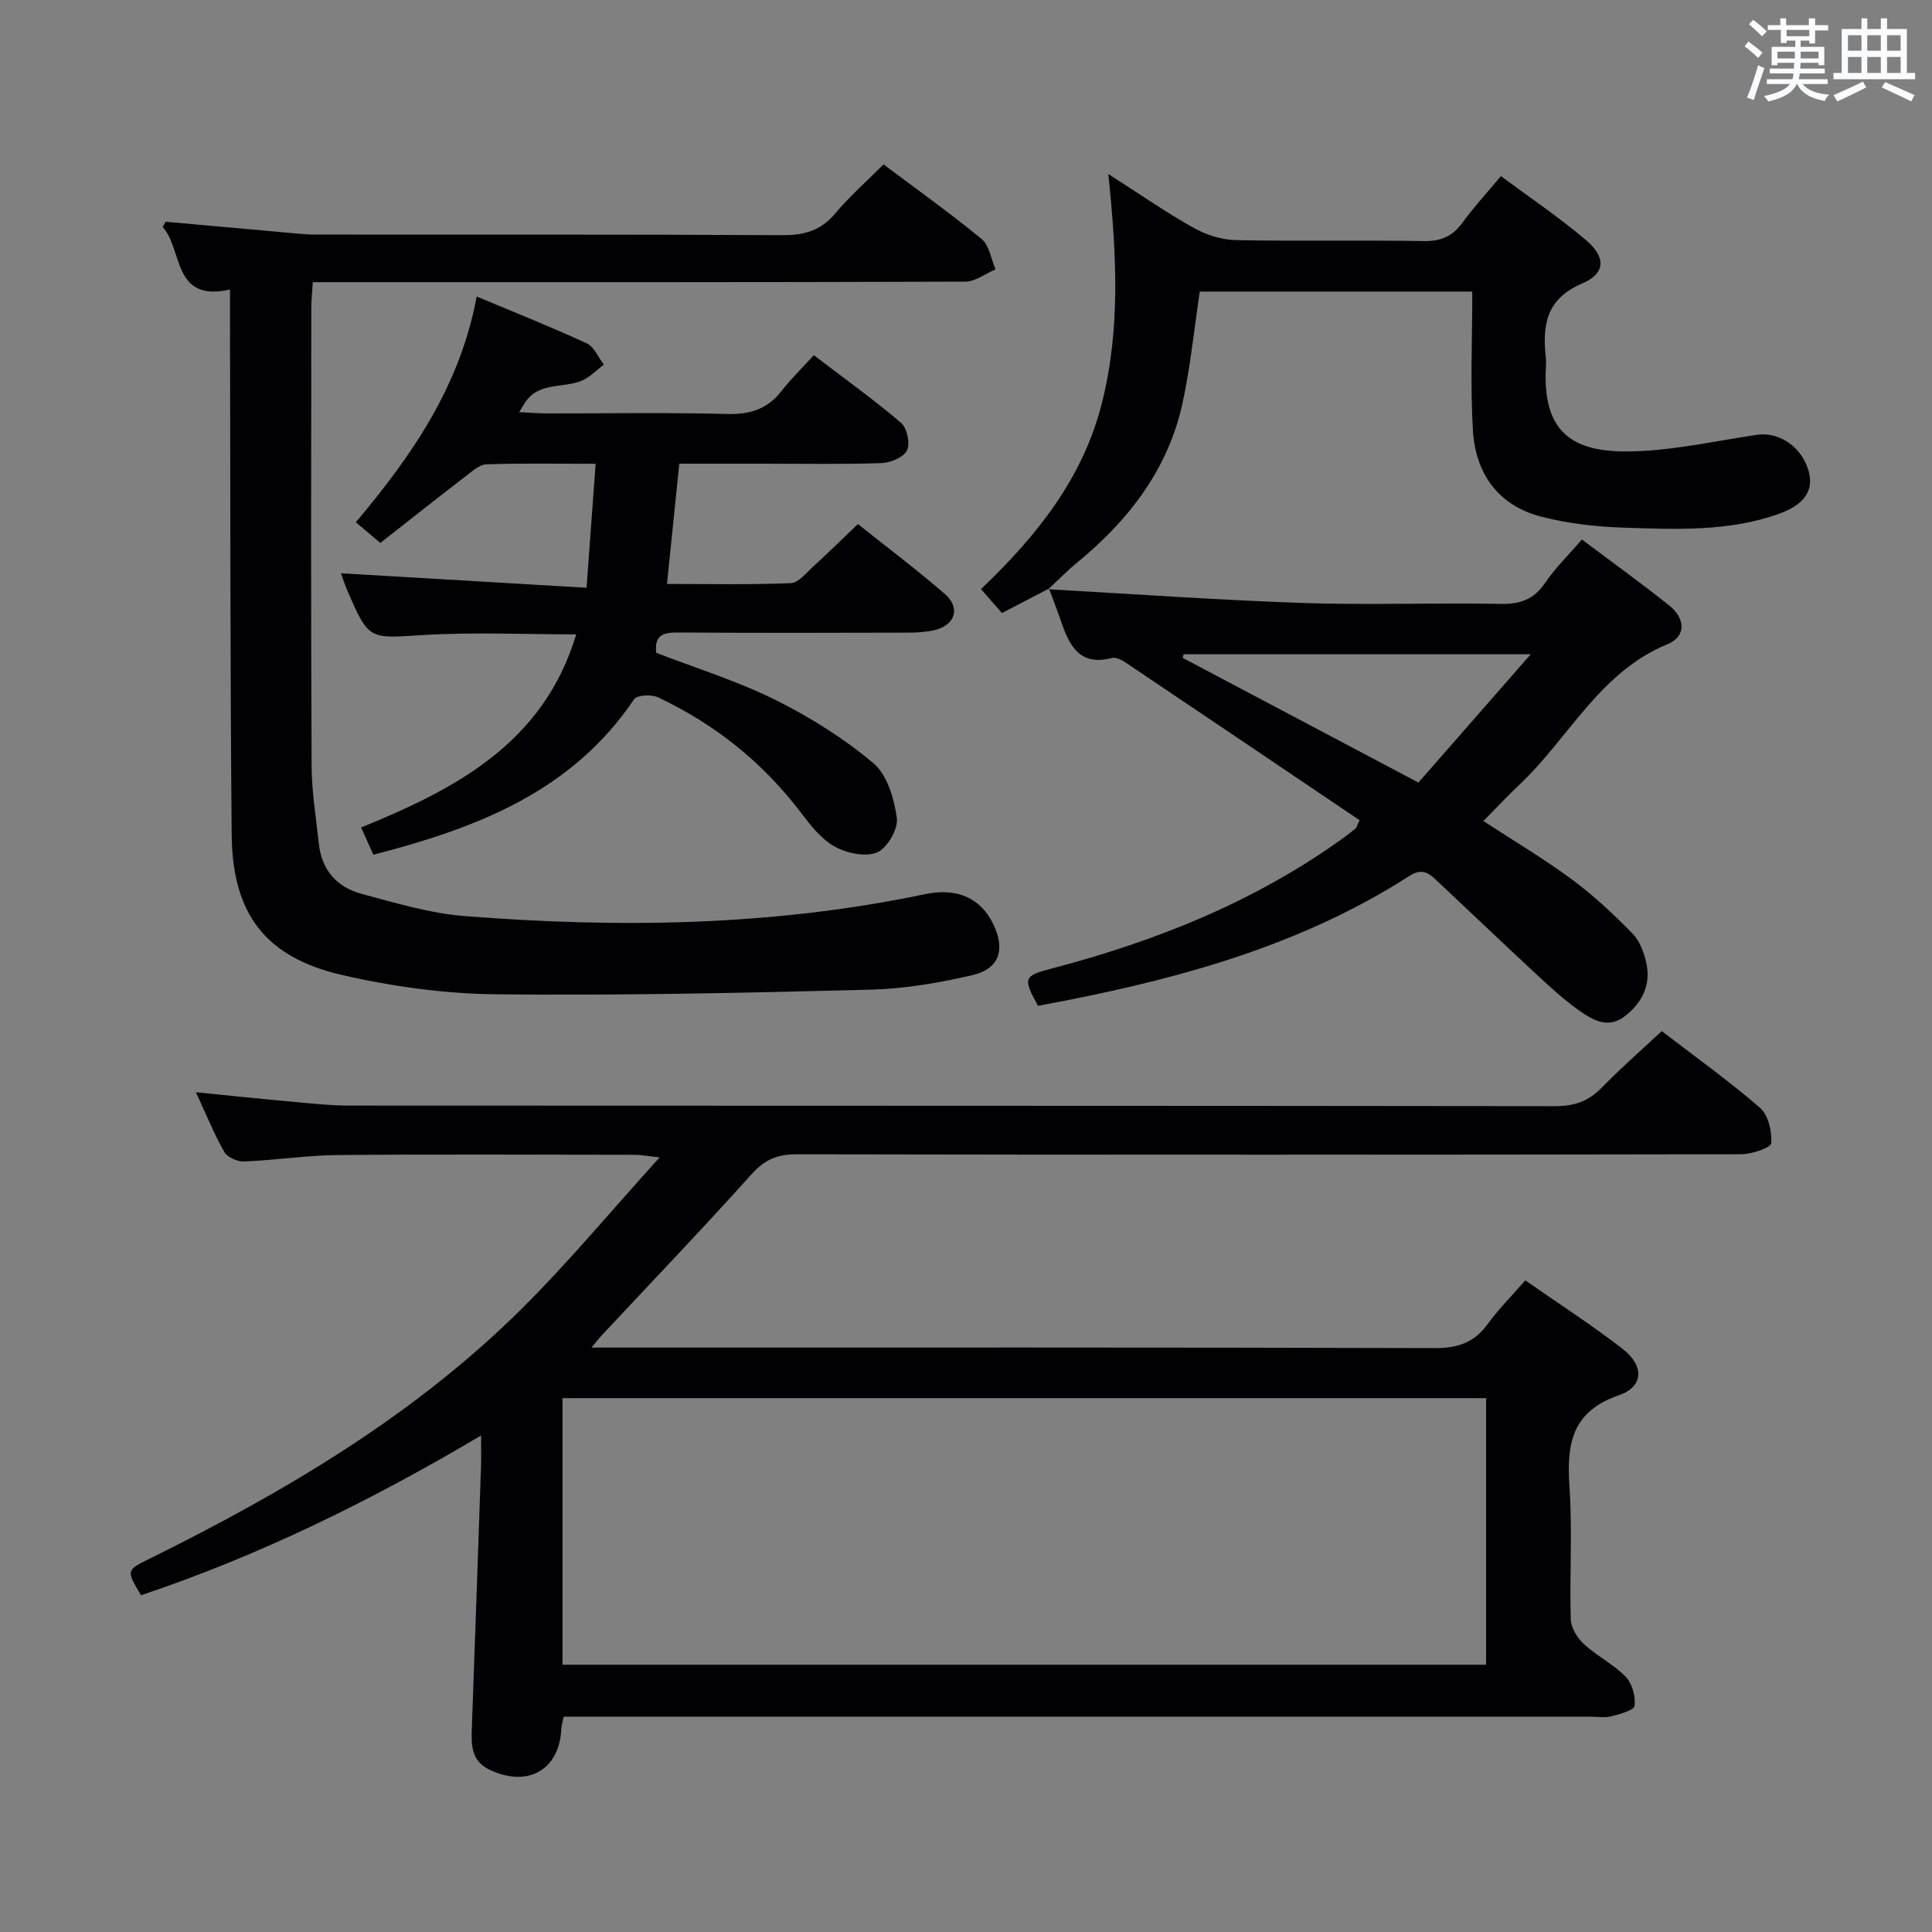 <svg enable-background="new 0 0 400 400" viewBox="0 0 400 400" xmlns="http://www.w3.org/2000/svg"><rect x="0" y="0" width="400" height="400" fill="#808080" stroke="none"/><g fill="#010105"><path d="m122.46 279h6.54c56 0 111.99-.06 167.99.11 4.78.02 8.2-1.09 11.01-4.97 2.22-3.07 4.94-5.77 7.8-9.05 6.89 4.81 13.73 9.21 20.14 14.18 4.51 3.49 4.38 7.83-.74 9.59-9.8 3.36-10.87 10.11-10.26 18.93.63 9.12 0 18.33.27 27.48.05 1.77 1.37 3.88 2.74 5.14 2.68 2.46 6.1 4.14 8.62 6.73 1.35 1.39 2.07 4.06 1.86 6.02-.1.91-3.03 1.73-4.79 2.18-1.41.36-2.98.08-4.48.08-68.66 0-137.32 0-205.99 0-2.13 0-4.25 0-6.46 0-.24 1.17-.46 1.78-.49 2.41-.32 8.56-6.89 12.35-14.83 8.59-3.77-1.78-3.84-5.01-3.71-8.47.66-18.12 1.29-36.24 1.91-54.36.06-1.78.01-3.56.01-6.38-23.02 13.64-46.03 24.9-70.4 33.07-3.11-5.21-3.09-5.16 1.9-7.63 28.02-13.86 54.79-29.67 77.12-51.89 9.63-9.59 18.35-20.1 28.35-31.14-2.75-.29-3.95-.53-5.15-.53-20.5-.02-41-.13-61.49.05-6.47.06-12.93 1.07-19.4 1.33-1.37.06-3.45-.86-4.09-1.97-2.12-3.72-3.73-7.73-5.88-12.36 7.05.7 13.5 1.38 19.95 1.96 3.97.36 7.95.8 11.93.8 83.16.05 166.32.01 249.48.12 3.96.01 6.93-.98 9.68-3.81 3.82-3.94 7.97-7.55 12.45-11.73 6.82 5.24 13.83 10.24 20.32 15.86 1.73 1.5 2.53 4.91 2.35 7.34-.07.94-4.03 2.28-6.22 2.29-65.16.12-130.32.14-195.48.01-4-.01-6.65 1.05-9.37 4.08-10.12 11.27-20.6 22.21-30.94 33.27-.55.58-1.03 1.22-2.25 2.67zm-6 65.66h191.22c0-18.57 0-36.81 0-55.19-63.86 0-127.39 0-191.22 0z"/><path d="m34.3 45.91c8.24.74 16.48 1.49 24.72 2.22 2.15.19 4.3.44 6.46.44 32.17.03 64.33-.06 96.5.12 4.51.03 7.94-.93 10.91-4.46 2.97-3.54 6.48-6.63 10.04-10.19 6.85 5.14 13.76 10.06 20.3 15.44 1.6 1.32 1.96 4.15 2.89 6.29-2.09.88-4.17 2.53-6.26 2.54-42.83.15-85.66.11-128.49.11-1.99 0-3.98 0-6.61 0-.12 2.01-.31 3.75-.31 5.49-.02 31.5-.09 63 .06 94.5.02 5.45.92 10.89 1.51 16.33.59 5.41 3.77 8.97 8.83 10.32 7.03 1.88 14.13 4.03 21.32 4.6 31.94 2.52 63.8 2.09 95.33-4.53 6.7-1.41 11.59.82 14.2 6.32 2.45 5.15 1.2 9.14-4.34 10.43-6.92 1.62-14.07 2.84-21.15 3.02-25.8.66-51.62 1.24-77.42.96-10.7-.11-21.57-1.6-32.01-4.01-15.81-3.64-22.65-12.64-22.81-28.93-.33-35.49-.26-70.99-.35-106.49-.01-1.97 0-3.95 0-6.48-12.01 2.67-9.67-8.23-13.93-12.94.18-.36.39-.73.61-1.1z"/><path d="m140.64 96c-.88 8.58-1.68 16.46-2.55 24.9 8.69 0 17.15.18 25.6-.16 1.6-.06 3.21-2.1 4.64-3.41 3.07-2.8 6.03-5.71 9.29-8.83 6.11 4.87 12.22 9.47 17.99 14.46 3.36 2.9 2.13 6.57-2.27 7.53-1.77.39-3.62.49-5.44.49-15.83.04-31.67.08-47.5-.03-2.95-.02-4.96.43-4.54 4.2 8.1 3.14 16.68 5.8 24.62 9.73 7.21 3.57 14.2 7.97 20.35 13.13 2.87 2.41 4.3 7.36 4.85 11.37.31 2.26-1.99 6.22-4.09 7.1-2.39 1.01-6.27.18-8.76-1.2-2.78-1.54-5-4.38-6.99-7.01-7.91-10.43-17.83-18.35-29.61-23.9-1.35-.64-4.35-.48-4.95.4-12.84 19.08-32.49 26.66-53.98 32.19-.75-1.66-1.53-3.41-2.53-5.64 19.52-7.97 37.74-17.39 44.53-39.98-10.65 0-21.21-.5-31.71.14-11.2.68-11.18 1.16-15.66-9.17-.58-1.33-1.01-2.73-1.34-3.62 16.76.99 33.44 1.98 50.85 3 .66-9.06 1.25-17.09 1.88-25.67-8.06 0-15.35-.13-22.62.11-1.42.05-2.89 1.39-4.16 2.37-5.93 4.56-11.79 9.2-17.8 13.91-1.74-1.47-3.11-2.63-5.07-4.28 11.47-13.65 21.54-28 25.02-46.74 8.02 3.36 15.5 6.33 22.8 9.7 1.53.71 2.38 2.9 3.54 4.4-1.54 1.14-2.92 2.64-4.64 3.35-3.85 1.58-8.83.21-11.67 4.48-.27.4-.51.83-1.22 2.01 2.17.1 3.85.25 5.54.26 12.5.02 25-.21 37.49.12 4.75.13 8.35-1 11.27-4.75 1.94-2.49 4.22-4.71 6.69-7.42 6.37 4.86 12.43 9.19 18.07 14.01 1.24 1.06 1.92 4.28 1.22 5.71-.71 1.43-3.42 2.56-5.3 2.62-8.14.27-16.31.12-24.48.12-5.65 0-11.3 0-17.36 0z"/><path d="m217.02 122c17.57.98 35.13 2.24 52.72 2.84 13.64.46 27.31-.07 40.97.19 4.07.08 6.87-.94 9.2-4.36 2.13-3.13 4.89-5.82 7.61-8.97 6.18 4.64 12.25 9.01 18.08 13.66 3.26 2.6 3.65 6.36-.36 8.01-14.08 5.79-20.43 19.46-30.68 29.11-2.42 2.28-4.68 4.71-7.44 7.51 6.18 4.03 12.45 7.75 18.29 12.06 4.5 3.32 8.63 7.2 12.56 11.2 1.52 1.55 2.43 4.02 2.9 6.22.96 4.5-.92 8.18-4.47 10.93-3.52 2.72-6.73.75-9.57-1.27-2.97-2.11-5.69-4.59-8.37-7.07-7.07-6.57-14.06-13.23-21.09-19.84-1.63-1.54-3.03-2.5-5.57-.87-21.74 13.97-46.09 20.87-71.14 25.8-1.94.38-3.89.73-5.76 1.09-3.16-5.75-2.97-6.2 2.84-7.72 21.36-5.59 41.63-13.66 59.74-26.57 1.08-.77 2.14-1.57 3.17-2.41.23-.19.29-.58.84-1.72-16.11-10.87-32.33-21.83-48.58-32.74-.78-.52-1.96-1.06-2.76-.85-6.59 1.73-8.73-2.53-10.44-7.5-.79-2.3-1.67-4.57-2.52-6.86zm76.65 40.02c7.55-8.62 15.02-17.16 23.25-26.56-25.01 0-48.44 0-71.86 0-.06.25-.13.5-.19.75 15.95 8.44 31.9 16.87 48.8 25.81z"/><path d="m217.18 121.86c-2.92 1.52-5.83 3.03-9.73 5.06-1.12-1.27-2.6-2.96-4.35-4.95 11.58-11.04 21.11-22.95 25.04-38.53 3.85-15.26 3.06-30.65 1.33-47.41 6.53 4.17 11.91 7.93 17.61 11.12 2.6 1.46 5.79 2.5 8.74 2.56 12.99.27 25.99-.02 38.98.2 3.54.06 5.93-.98 7.98-3.8 2.34-3.21 5.05-6.15 7.97-9.65 6.02 4.48 12.1 8.56 17.63 13.27 4.14 3.52 4.07 6.87-.82 8.97-7.67 3.28-8.23 8.89-7.49 15.63.05.49.03 1 0 1.5-.94 15.64 7.62 18.24 20.05 17.54 7.89-.45 15.72-2.16 23.57-3.34 4.74-.71 9.44 2.57 10.79 7.59 1.05 3.91-.86 6.84-6.09 8.73-10.42 3.76-21.31 3.24-32.09 2.9-5.76-.18-11.63-.84-17.2-2.28-8.94-2.3-13.62-8.96-14.15-17.87-.56-9.43-.13-18.92-.13-28.73-19.45 0-37.84 0-56.42 0-1.14 7.6-1.91 15.35-3.53 22.91-2.95 13.76-11.07 24.31-21.76 33.11-2.13 1.75-4.06 3.74-6.09 5.62 0-.01.16-.15.16-.15z"/></g><path d="m361.2 9.6.8-1c.9.7 1.9 1.4 2.9 2.3l-.9 1.1c-1-1-2-1.8-2.8-2.4zm.5 10.6c.9-2.1 1.6-4.3 2.3-6.7.4.2.8.4 1.3.6-.7 2.1-1.5 4.3-2.2 6.6zm.4-15.2.9-.9c1 .8 2 1.6 2.8 2.4l-1 1c-.9-.9-1.8-1.7-2.7-2.5zm12.5-1.2h1.2v1.4h2.7v1.1h-2.7v2.7h-1.2v-.6h-1.8v1.3h4.9v3.8h-1.2v-.5h-3.7c0 .4-.1.9-.1 1.2h5.1v1h-5.2c0 .5-.1.9-.2 1.2h6v1h-5.2c1.1 1.3 2.9 2 5.5 2.2-.4.4-.7.8-.9 1.3-2.9-.5-4.8-1.6-5.7-3.5h-.1c-.8 1.7-2.7 2.9-5.9 3.6-.2-.4-.6-.8-.9-1.1 2.8-.6 4.6-1.4 5.4-2.5h-4.8v-1h5.3c.1-.3.2-.7.2-1.2h-4.9v-1h5c0-.4 0-.8.1-1.2h-3.5v.5h-1.2v-3.8h4.9v-1.3h-1.8v.5h-1.2v-2.7h-2.7v-1h2.6v-1.4h1.2v1.4h4.7v-1.4zm-6.6 8.3h3.6c0-.4 0-.9 0-1.4h-3.6zm1.9-4.6h4.7v-1.3h-4.7zm6.6 3.2h-3.7v1.4h3.7z" fill="#fafbfc"/><path d="m385.3 3.8h1.3v2.2h2.8v-2.2h1.3v2.2h4.1v9.1h1.7v1.3h-16.9v-1.3h1.7v-9.1h4.1v-2.2zm.4 13.1.7 1.2c-1.8.9-3.8 1.9-6 2.9-.2-.4-.5-.8-.8-1.3 2.3-1 4.3-1.9 6.1-2.8zm-3.1-6.4h2.8v-3.2h-2.8zm0 4.6h2.8v-3.3h-2.8zm4-4.6h2.8v-3.2h-2.8zm0 4.6h2.8v-3.3h-2.8zm3.7 1.9c2.1.9 4.1 1.8 6.1 2.7l-.7 1.3c-2.2-1.1-4.2-2-6.1-2.9zm3.2-9.7h-2.8v3.2h2.8zm-2.8 7.8h2.8v-3.3h-2.8z" fill="#fafbfc"/></svg>
